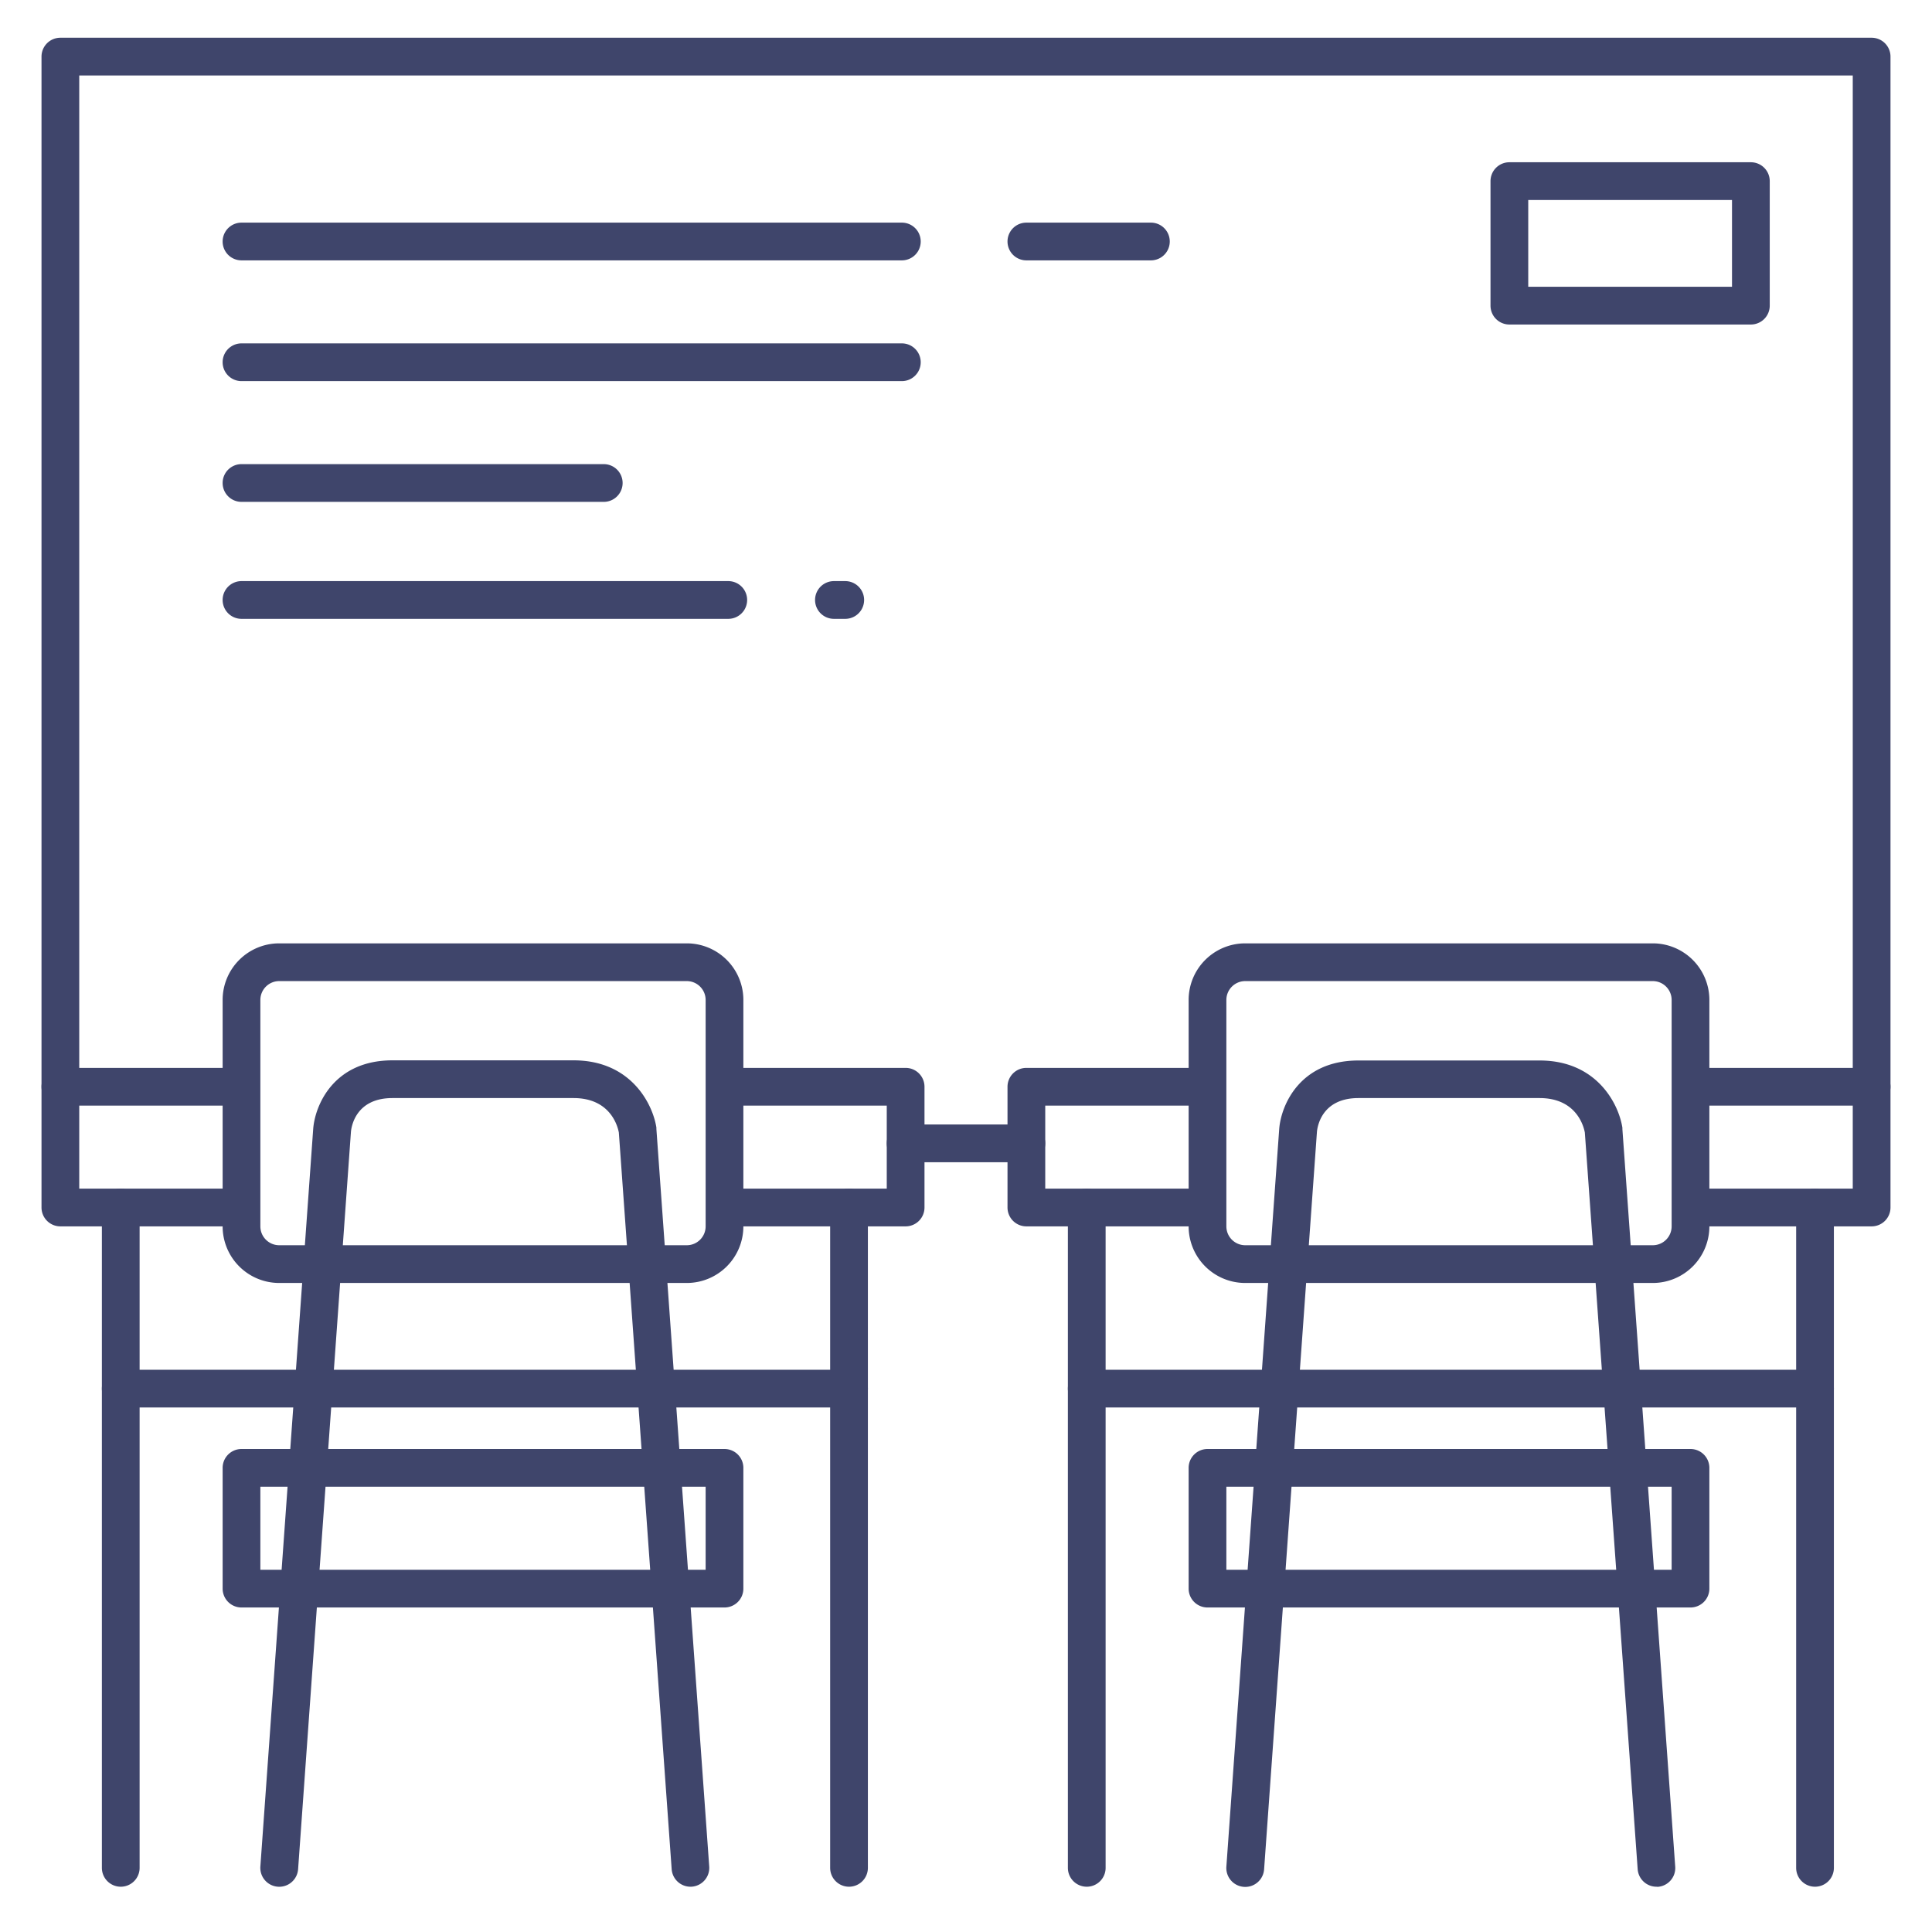 <?xml version="1.0" ?><svg viewBox="0 0 512 512" xmlns="http://www.w3.org/2000/svg"><defs><style>.cls-1{fill:#3f456b;}</style></defs><title/><g id="Lines"><path class="cls-1" d="M32,500a5,5,0,0,1-5-5V320a5,5,0,0,1,10,0V495A5,5,0,0,1,32,500Z"/><path class="cls-1" d="M225,500a5,5,0,0,1-5-5V320a5,5,0,0,1,10,0V495A5,5,0,0,1,225,500Z"/><path class="cls-1" d="M182,340H74a15,15,0,0,1-15-15V265a15,15,0,0,1,15-15H182a15,15,0,0,1,15,15v60A15,15,0,0,1,182,340ZM74,260a5,5,0,0,0-5,5v60a5,5,0,0,0,5,5H182a5,5,0,0,0,5-5V265a5,5,0,0,0-5-5Z"/><path class="cls-1" d="M183,500a5,5,0,0,1-5-4.64L164,300.14c-.33-1.78-2.31-9.14-12-9.14H104c-9.67,0-10.88,7.47-11,9L79,495.36a5,5,0,0,1-10-.72L83,299.19c.47-6.3,5.45-18.19,21-18.19h48c15.28,0,21,11.65,21.95,17.82,0,.12,0,.24,0,.37l14,195.45a5,5,0,0,1-4.63,5.35Z"/><path class="cls-1" d="M225,373H32a5,5,0,0,1,0-10H225a5,5,0,0,1,0,10Z"/><path class="cls-1" d="M62.17,325H16a5,5,0,0,1-5-5V288a5,5,0,0,1,5-5H63.17a5,5,0,1,1,0,10H21v22H62.17a5,5,0,1,1,0,10Z"/><path class="cls-1" d="M240,325H193.17a5,5,0,1,1,0-10H235V293H192.5a5,5,0,0,1,0-10H240a5,5,0,0,1,5,5v32A5,5,0,0,1,240,325Z"/><path class="cls-1" d="M288,500a5,5,0,0,1-5-5V320a5,5,0,0,1,10,0V495A5,5,0,0,1,288,500Z"/><path class="cls-1" d="M481,500a5,5,0,0,1-5-5V320a5,5,0,0,1,10,0V495A5,5,0,0,1,481,500Z"/><path class="cls-1" d="M438,340H330a15,15,0,0,1-15-15V265a15,15,0,0,1,15-15H438a15,15,0,0,1,15,15v60A15,15,0,0,1,438,340ZM330,260a5,5,0,0,0-5,5v60a5,5,0,0,0,5,5H438a5,5,0,0,0,5-5V265a5,5,0,0,0-5-5Z"/><path class="cls-1" d="M439,500a5,5,0,0,1-5-4.64L420,300.14c-.33-1.78-2.31-9.14-12-9.14H360c-9.67,0-10.88,7.47-11,9l-14,195.4a5,5,0,0,1-10-.72l14-195.45c.47-6.3,5.45-18.19,21-18.19h48c15.28,0,21,11.65,21.95,17.82,0,.12,0,.24,0,.37l14,195.45a5,5,0,0,1-4.63,5.35Z"/><path class="cls-1" d="M481,373H288a5,5,0,0,1,0-10H481a5,5,0,0,1,0,10Z"/><path class="cls-1" d="M318.17,325H272a5,5,0,0,1-5-5V288a5,5,0,0,1,5-5h47.17a5,5,0,1,1,0,10H277v22h41.17a5,5,0,1,1,0,10Z"/><path class="cls-1" d="M496,325H449.17a5,5,0,0,1,0-10H491V293H448.5a5,5,0,0,1,0-10H496a5,5,0,0,1,5,5v32A5,5,0,0,1,496,325Z"/><path class="cls-1" d="M496,293a5,5,0,0,1-5-5V20H21V288a5,5,0,0,1-10,0V15a5,5,0,0,1,5-5H496a5,5,0,0,1,5,5V288A5,5,0,0,1,496,293Z"/><path class="cls-1" d="M272,308H240a5,5,0,0,1,0-10h32a5,5,0,0,1,0,10Z"/><path class="cls-1" d="M464,86H400a5,5,0,0,1-5-5V48a5,5,0,0,1,5-5h64a5,5,0,0,1,5,5V81A5,5,0,0,1,464,86ZM405,76h54V53H405Z"/><path class="cls-1" d="M192,426H64a5,5,0,0,1-5-5V389a5,5,0,0,1,5-5H192a5,5,0,0,1,5,5v32A5,5,0,0,1,192,426ZM69,416H187V394H69Z"/><path class="cls-1" d="M448,426H320a5,5,0,0,1-5-5V389a5,5,0,0,1,5-5H448a5,5,0,0,1,5,5v32A5,5,0,0,1,448,426ZM325,416H443V394H325Z"/></g><g id="Outline"><path class="cls-1" d="M239,69H64a5,5,0,0,1,0-10H239a5,5,0,0,1,0,10Z"/><path class="cls-1" d="M305,69H272a5,5,0,0,1,0-10h33a5,5,0,0,1,0,10Z"/><path class="cls-1" d="M239,101H64a5,5,0,0,1,0-10H239a5,5,0,0,1,0,10Z"/><path class="cls-1" d="M160,133H64a5,5,0,0,1,0-10h96a5,5,0,0,1,0,10Z"/><path class="cls-1" d="M193,164H64a5,5,0,0,1,0-10H193a5,5,0,0,1,0,10Z"/><path class="cls-1" d="M224,164h-3a5,5,0,0,1,0-10h3a5,5,0,0,1,0,10Z"/></g></svg>